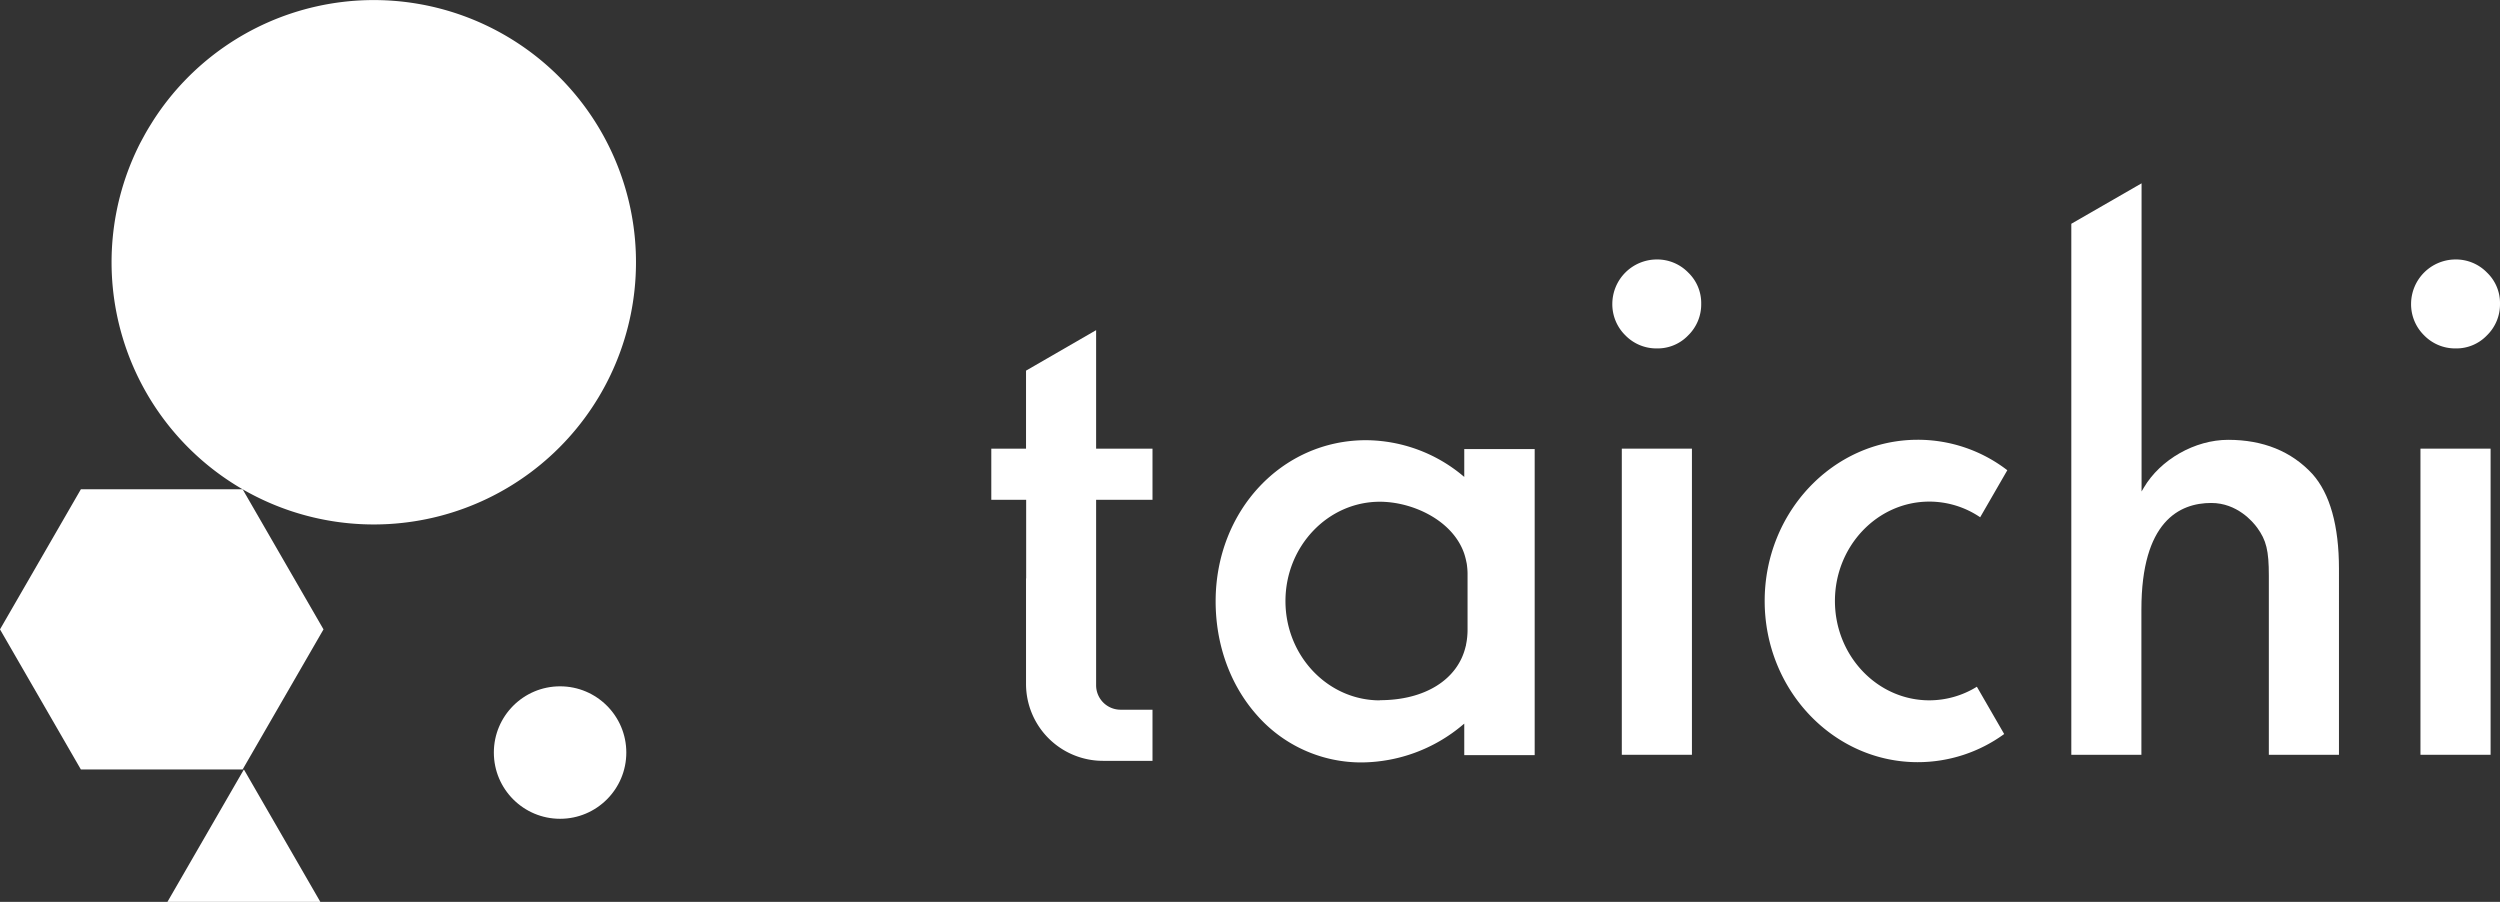 <svg xmlns="http://www.w3.org/2000/svg" viewBox="0 0 751.54 271.12"><rect x="0" y="0" width="751.54" height="271.12" fill="#333333" stroke="none"/><defs><style>.cls-1{fill:#fff;}</style></defs><g id="Layer_2" data-name="Layer 2"><g id="Layer_1-2" data-name="Layer 1"><path class="cls-1" d="M576.49,132.2c-25.37,0-46,21.74-46,48.46s20.64,48.46,46,48.46a44.15,44.15,0,0,0,26-8.46l-8.21-14.22a27.22,27.22,0,0,1-14.29,4.09c-15.65,0-28.38-13.4-28.38-29.87s12.73-29.87,28.38-29.87a27.23,27.23,0,0,1,15.28,4.71l8.16-14.14A44.08,44.08,0,0,0,576.49,132.2Z"/><path class="cls-1" d="M498,78a13.4,13.4,0,0,0-13.31,13.23,13.1,13.1,0,0,0,3.92,9.58,13,13,0,0,0,9.49,3.93,12.68,12.68,0,0,0,9.39-3.92,13,13,0,0,0,3.92-9.5,12.7,12.7,0,0,0-3.91-9.39A13,13,0,0,0,498,78Z"/><path class="cls-1" d="M738.12,78a13.4,13.4,0,0,0-13.31,13.23,13.1,13.1,0,0,0,3.92,9.58,13,13,0,0,0,9.49,3.93,12.68,12.68,0,0,0,9.39-3.92,13,13,0,0,0,3.93-9.5,12.68,12.68,0,0,0-3.92-9.39A13,13,0,0,0,738.12,78Z"/><rect class="cls-1" x="487.54" y="134.87" width="21.08" height="92.03"/><rect class="cls-1" x="727.63" y="134.87" width="21.08" height="92.03"/><path class="cls-1" d="M664.74,151.2c7.77,0,12.52,5.67,13.78,7.4,2.77,3.79,3.53,6.9,3.53,14.46V226.9h21.08V171c0-13-2.71-22.62-8-28.53-6.29-6.8-14.8-10.25-25.31-10.25-10,0-20.39,5.92-25.36,14.39l-.67,1.14V55.11L622.67,67.27V226.9h21.07V183.23C643.74,156.75,655.16,151.2,664.74,151.2Z"/><path class="cls-1" d="M461.35,227v-92H440.18v8.37l-.59-.49a45.83,45.83,0,0,0-28.94-10.55c-25.35,0-45.21,21.28-45.21,48.43,0,13.09,4.42,25.26,12.45,34.27a41.69,41.69,0,0,0,31.47,14.17,47.65,47.65,0,0,0,30.23-11.18l.59-.49V227Zm-46.54-16.46c-15.65,0-28.38-13.39-28.38-29.85s12.73-29.86,28.38-29.86c9.68,0,21.86,5.46,25.35,15.58l0,0a21.5,21.5,0,0,1,.58,2.14l.05.26c.05.2.09.4.13.61s.08.56.11.85a19.17,19.17,0,0,1,.14,2.12v17.07c0,.77-.06,1.52-.11,2.08l-.09.76c-.05.4-.12.8-.2,1.19l-.05.26c0,.22-.08.44-.14.65C438.21,204.32,428.33,210.49,414.81,210.49Z"/><path class="cls-1" d="M308.44,173.88v31.73a23.13,23.13,0,0,0,23.11,23.11h14.91V213.35h-9.61a7.35,7.35,0,0,1-7.34-7.34V150.24h16.95V134.87H329.51V99.25l-21.07,12.17v23.45H298v15.37h10.48v23.64Z"/><polygon class="cls-1" points="73.32 231.31 50.33 271.12 96.3 271.12 73.32 231.31"/><path class="cls-1" d="M72.94,147.09A78.82,78.82,0,1,0,46.21,36c-.71,1.15-1.44,2.28-2.12,3.46S42.8,41.8,42.15,43A78.84,78.84,0,0,0,72.94,147.09Z"/><polygon class="cls-1" points="72.94 147.09 24.31 147.09 0 189.2 24.31 231.31 72.94 231.31 97.25 189.2 72.94 147.09"/><circle class="cls-1" cx="168.37" cy="226.23" r="19.91"/></g></g></svg>